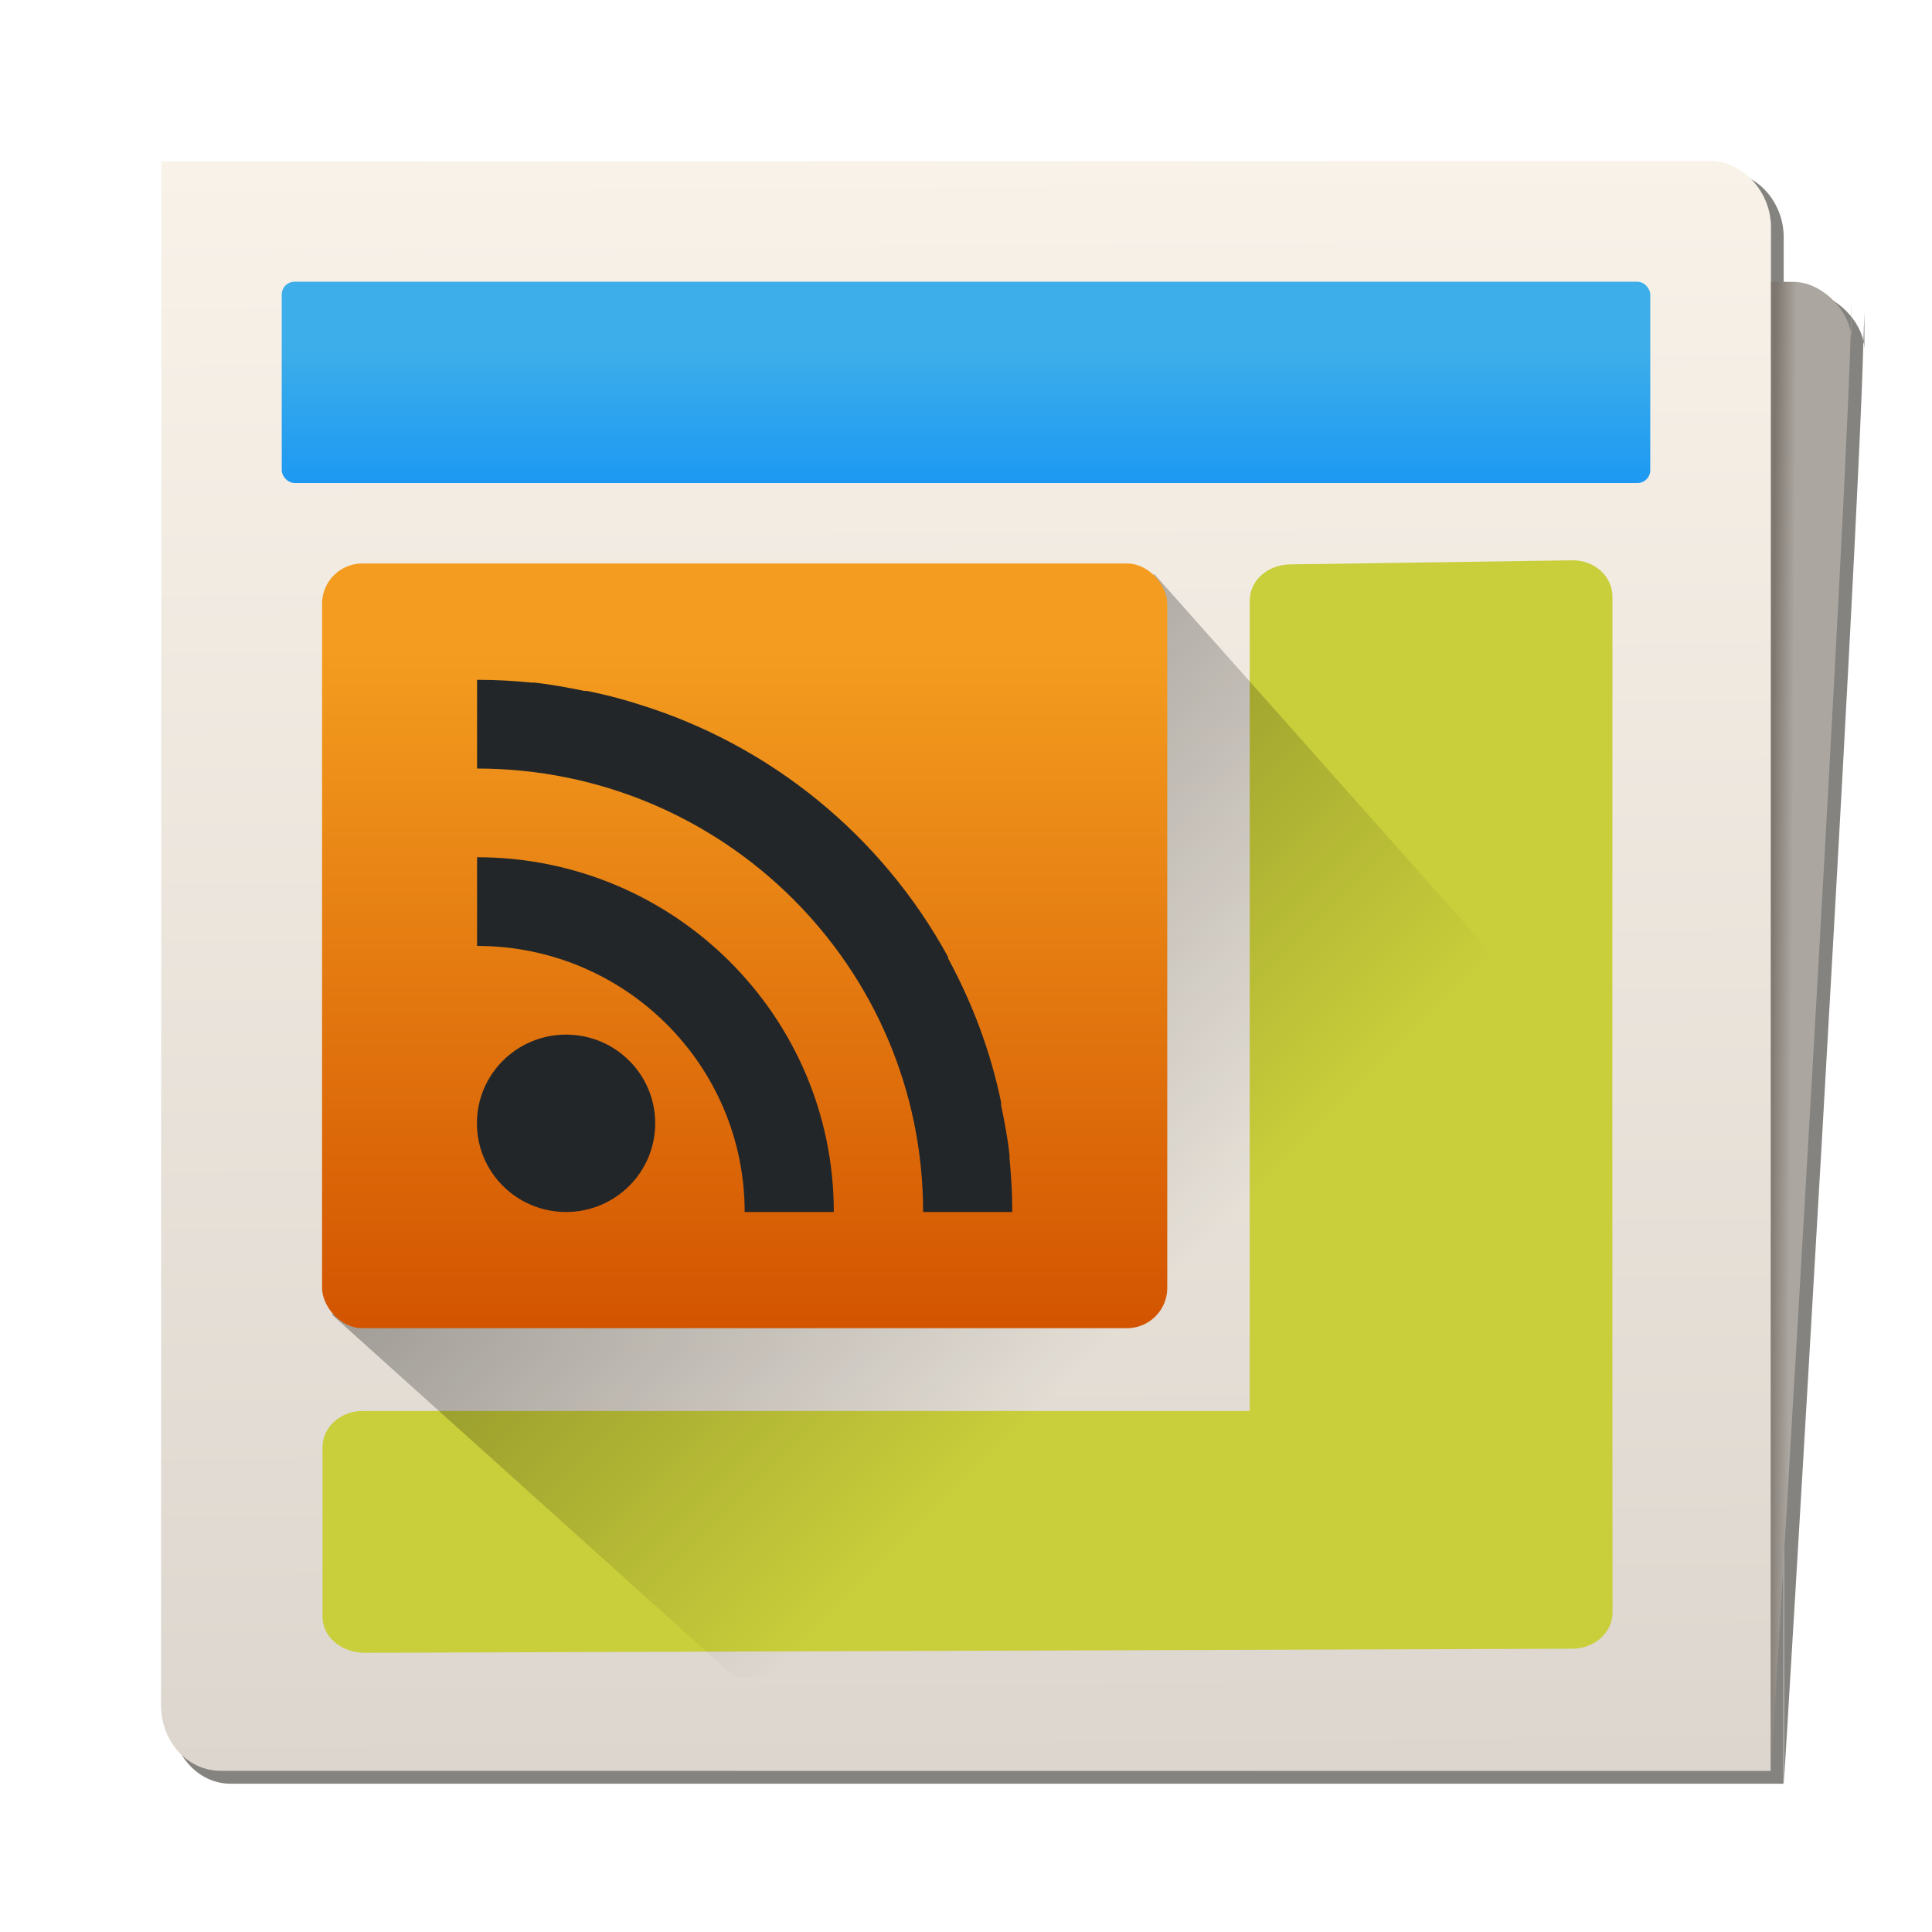 <?xml version="1.0" encoding="UTF-8" standalone="no"?>
<svg
   xmlns:dc="http://purl.org/dc/elements/1.1/"
   xmlns:cc="http://creativecommons.org/ns#"
   xmlns:rdf="http://www.w3.org/1999/02/22-rdf-syntax-ns#"
   xmlns:svg="http://www.w3.org/2000/svg"
   xmlns="http://www.w3.org/2000/svg"
   xmlns:xlink="http://www.w3.org/1999/xlink"
   xmlns:sodipodi="http://sodipodi.sourceforge.net/DTD/sodipodi-0.dtd"
   xmlns:inkscape="http://www.inkscape.org/namespaces/inkscape"
   width="48"
   height="48"
   viewBox="0 0 12.7 12.7"
   version="1.1"
   id="svg8"
   inkscape:version="1.0.2 (e86c870879, 2021-01-15)"
   sodipodi:docname="sc-apps-syndic.svg"
   inkscape:export-filename="/home/connor/Projects/feedkeeper/android/res/drawable/splash.png"
   inkscape:export-xdpi="384"
   inkscape:export-ydpi="384">
  <defs
     id="defs2">
    <linearGradient
       inkscape:collect="always"
       id="linearGradient870">
      <stop
         style="stop-color:#faf3ea;stop-opacity:1;"
         offset="0"
         id="stop866" />
      <stop
         style="stop-color:#dcd6ce;stop-opacity:1"
         offset="1"
         id="stop868" />
    </linearGradient>
    <linearGradient
       inkscape:collect="always"
       id="linearGradient869">
      <stop
         style="stop-color:#aba6a0;stop-opacity:1"
         offset="0"
         id="stop865" />
      <stop
         style="stop-color:#7e776f;stop-opacity:1"
         offset="1"
         id="stop867" />
    </linearGradient>
    <linearGradient
       inkscape:collect="always"
       id="linearGradient963">
      <stop
         style="stop-color:#000000;stop-opacity:0.3"
         offset="0"
         id="stop959" />
      <stop
         style="stop-color:#000000;stop-opacity:0"
         offset="1"
         id="stop961" />
    </linearGradient>
    <linearGradient
       inkscape:collect="always"
       id="linearGradient1250">
      <stop
         style="stop-color:#d35400;stop-opacity:1"
         offset="0"
         id="stop1246" />
      <stop
         style="stop-color:#f39c1f;stop-opacity:1"
         offset="1"
         id="stop1248" />
    </linearGradient>
    <linearGradient
       inkscape:collect="always"
       id="linearGradient984">
      <stop
         style="stop-color:#1d99f3;stop-opacity:1;"
         offset="0"
         id="stop980" />
      <stop
         style="stop-color:#3daee9;stop-opacity:1"
         offset="1"
         id="stop982" />
    </linearGradient>
    <linearGradient
       inkscape:collect="always"
       xlink:href="#linearGradient1250"
       id="linearGradient986"
       x1="4.679"
       y1="8.996"
       x2="4.679"
       y2="4.794"
       gradientUnits="userSpaceOnUse"
       gradientTransform="matrix(1.05,0,0,1.056,1.005,-0.764)" />
    <linearGradient
       inkscape:collect="always"
       xlink:href="#linearGradient984"
       id="linearGradient1013"
       gradientUnits="userSpaceOnUse"
       x1="7.641"
       y1="3.44"
       x2="7.641"
       y2="2.558"
       gradientTransform="matrix(0.871,0,0,1,0.943,-0.265)" />
    <style
       type="text/css"
       id="current-color-scheme">
      .ColorScheme-Text {
        color:#232629;
      }
      </style>
    <filter
       style="color-interpolation-filters:sRGB"
       id="filter1186"
       inkscape:label="filter0">
      <feGaussianBlur
         stdDeviation="29.079"
         id="feGaussianBlur1188" />
    </filter>
    <filter
       style="color-interpolation-filters:sRGB;"
       inkscape:label="Blur"
       id="filter1232">
      <feGaussianBlur
         stdDeviation="0.2 0.2"
         result="blur"
         id="feGaussianBlur1230" />
    </filter>
    <linearGradient
       inkscape:collect="always"
       xlink:href="#linearGradient963"
       id="linearGradient965"
       x1="1.778"
       y1="8.819"
       x2="4.424"
       y2="11.465"
       gradientUnits="userSpaceOnUse"
       gradientTransform="matrix(1,0,0,1,0.404,-0.177)" />
    <filter
       style="color-interpolation-filters:sRGB;"
       inkscape:label="Blur"
       id="filter863">
      <feGaussianBlur
         stdDeviation="0.2 0.2"
         result="blur"
         id="feGaussianBlur861" />
    </filter>
    <linearGradient
       inkscape:collect="always"
       xlink:href="#linearGradient869"
       id="linearGradient871"
       x1="11.777"
       y1="6.616"
       x2="11.642"
       y2="6.615"
       gradientUnits="userSpaceOnUse" />
    <linearGradient
       inkscape:collect="always"
       xlink:href="#linearGradient870"
       id="linearGradient872"
       x1="6.276"
       y1="0.662"
       x2="6.35"
       y2="11.642"
       gradientUnits="userSpaceOnUse"
       gradientTransform="matrix(1,0,0,1,0.003,-1.7423193e-4)" />
    <linearGradient
       inkscape:collect="always"
       xlink:href="#linearGradient870"
       id="linearGradient880"
       x1="6.276"
       y1="0.662"
       x2="6.35"
       y2="11.642"
       gradientUnits="userSpaceOnUse"
       gradientTransform="matrix(1,0,0,1,0.003,-1.7423193e-4)" />
    <linearGradient
       inkscape:collect="always"
       xlink:href="#linearGradient870"
       id="linearGradient953"
       gradientUnits="userSpaceOnUse"
       gradientTransform="matrix(1,0,0,1,0.07,0.066)"
       x1="6.276"
       y1="0.662"
       x2="6.35"
       y2="11.642" />
    <linearGradient
       inkscape:collect="always"
       xlink:href="#linearGradient870"
       id="linearGradient955"
       gradientUnits="userSpaceOnUse"
       gradientTransform="matrix(1,0,0,1,0.07,0.066)"
       x1="6.276"
       y1="0.662"
       x2="6.35"
       y2="11.642" />
    <filter
       inkscape:collect="always"
       style="color-interpolation-filters:sRGB"
       id="filter977"
       x="-0.047"
       width="1.094"
       y="-0.049"
       height="1.098">
      <feGaussianBlur
         inkscape:collect="always"
         stdDeviation="0.217"
         id="feGaussianBlur979" />
    </filter>
  </defs>
  <sodipodi:namedview
     id="base"
     pagecolor="#ffffff"
     bordercolor="#666666"
     borderopacity="1.0"
     inkscape:pageopacity="0"
     inkscape:pageshadow="2"
     inkscape:zoom="11.38558"
     inkscape:cx="33.482312"
     inkscape:cy="22.954209"
     inkscape:document-units="mm"
     inkscape:current-layer="layer1"
     inkscape:document-rotation="0"
     showgrid="true"
     units="px"
     inkscape:snap-bbox="true"
     inkscape:bbox-paths="true"
     inkscape:snap-grids="true"
     showguides="true"
     inkscape:window-width="1920"
     inkscape:window-height="1053"
     inkscape:window-x="0"
     inkscape:window-y="27"
     inkscape:window-maximized="1"
     inkscape:snap-nodes="true"
     inkscape:object-paths="true"
     inkscape:snap-smooth-nodes="true"
     inkscape:snap-to-guides="false">
    <inkscape:grid
       type="xygrid"
       id="grid841"
       empspacing="5"
       color="#0000ff"
       opacity="0.251"
       dotted="false"
       visible="true" />
  </sodipodi:namedview>
  <g
     inkscape:groupmode="layer"
     id="layer4"
     inkscape:label="Layer 2"
     style="display:inline;opacity:1;mix-blend-mode:normal">
    <g
       id="rect833-3"
       style="opacity:0.5;filter:url(#filter977)">
      <path
         id="path969"
         style="color:#000000;font-style:normal;font-variant:normal;font-weight:normal;font-stretch:normal;font-size:medium;line-height:normal;font-family:sans-serif;font-variant-ligatures:normal;font-variant-position:normal;font-variant-caps:normal;font-variant-numeric:normal;font-variant-alternates:normal;font-variant-east-asian:normal;font-feature-settings:normal;font-variation-settings:normal;text-indent:0;text-align:start;text-decoration:none;text-decoration-line:none;text-decoration-style:solid;text-decoration-color:#000000;letter-spacing:normal;word-spacing:normal;text-transform:none;writing-mode:lr-tb;direction:ltr;text-orientation:mixed;dominant-baseline:auto;baseline-shift:baseline;text-anchor:start;white-space:normal;shape-padding:0;shape-margin:0;inline-size:0;clip-rule:nonzero;display:inline;overflow:visible;visibility:visible;isolation:auto;mix-blend-mode:normal;color-interpolation:sRGB;color-interpolation-filters:linearRGB;solid-color:#000000;solid-opacity:1;vector-effect:none;fill:#0a0702;fill-opacity:1;fill-rule:evenodd;stroke:none;stroke-width:1;stroke-linecap:butt;stroke-linejoin:miter;stroke-miterlimit:4;stroke-dasharray:none;stroke-dashoffset:0;stroke-opacity:1;color-rendering:auto;image-rendering:auto;shape-rendering:auto;text-rendering:auto;enable-background:accumulate;stop-color:#000000;stop-opacity:1"
         d="M 42.719,4.252 4.26,4.268 v 0.494 l -0.008,37.854 c -1.77e-5,0.858 0.625,1.631 1.477,1.631 H 44.24 l 0.006,-38.326 C 44.261,5.023 43.59,4.252 42.719,4.252 Z M 44.25,7.25 v 37 c 0,0 1.838,-30.295 1.973,-35.787 0.018,0.086 0.029,0.172 0.025,0.258 v -1 c -1.72e-4,0.13 -0.021,0.538 -0.025,0.736 C 46.087,7.841 45.432,7.25 44.812,7.254 Z"
         transform="scale(0.265)" />
    </g>
  </g>
  <g
     inkscape:groupmode="layer"
     id="layer2"
     inkscape:label="Layer 3"
     style="display:inline">
    <path
       id="rect833"
       style="color:#000000;display:inline;overflow:visible;fill:url(#linearGradient872);fill-opacity:1;fill-rule:evenodd;stroke:url(#linearGradient880);stroke-width:0.265;stroke-miterlimit:4;stroke-dasharray:none;stroke-opacity:1"
       d="m 1.193,1.194 10.044,-0.004 c 0.143,-5.09e-5 0.275,0.142 0.272,0.308 l -0.002,10.011 -10.058,-0.001 C 1.306,11.508 1.191,11.375 1.191,11.209 Z"
       sodipodi:nodetypes="csccscc" />
    <path
       id="rect902"
       style="color:#000000;display:inline;overflow:visible;fill:url(#linearGradient871);fill-opacity:1;fill-rule:evenodd;stroke:none;stroke-width:0.529;stroke-miterlimit:4;stroke-dasharray:none;stroke-opacity:1"
       d="m 12.17,1.977 c -0.001,0.985 -0.528,9.665 -0.528,9.665 0,0 0.265,2.94e-4 0,0 V 1.852 l 0.149,0.001 c 0.187,-0.001 0.387,0.203 0.379,0.388 z"
       sodipodi:nodetypes="ccccccc" />
  </g>
  <g
     inkscape:label="Layer 1"
     inkscape:groupmode="layer"
     id="layer1"
     style="display:inline">
    <path
       id="rect843-35"
       style="color:#000000;overflow:visible;fill:#c9ce3b;fill-opacity:1;fill-rule:evenodd;stroke:none;stroke-width:2;stroke-miterlimit:4;stroke-dasharray:none;stroke-opacity:1"
       d="m 32,14 c -0.554,0.008 -0.999,0.4 -1,0.898 L 31,35 H 9 c -0.554,0 -1,0.4 -1,0.898 l -8e-7,4.203 c -1e-7,0.498 0.447,0.869 1,0.898 l 3.877,-0.013 26.123,-0.088 c 0.554,-0.002 1,-0.4 1,-0.898 -0.008,-8.912 -0.003,-17.418 -0.002,-25.203 0,-0.498 -0.446,-0.906 -1,-0.898 z"
       transform="scale(0.265)"
       sodipodi:nodetypes="sscsssscsccss" />
    <path
       style="fill:url(#linearGradient965);fill-opacity:1;fill-rule:evenodd;stroke:none;stroke-width:0.265px;stroke-linecap:butt;stroke-linejoin:miter;stroke-opacity:1"
       d="M 2.182,8.642 4.828,11.023 11.793,11.206 11.821,8.537 7.588,3.774 Z"
       id="path957"
       sodipodi:nodetypes="cccccc" />
    <rect
       style="color:#000000;font-variation-settings:normal;overflow:visible;opacity:1;vector-effect:none;fill:url(#linearGradient1013);fill-opacity:1;fill-rule:evenodd;stroke:none;stroke-width:0.529;stroke-linecap:butt;stroke-linejoin:miter;stroke-miterlimit:4;stroke-dasharray:none;stroke-dashoffset:0;stroke-opacity:0.2;stop-color:#000000;stop-opacity:1"
       id="rect837"
       width="8.996"
       height="1.323"
       x="1.852"
       y="1.852"
       ry="0.084"
       rx="0.084" />
    <rect
       style="color:#000000;overflow:visible;fill:url(#linearGradient986);fill-opacity:1;fill-rule:evenodd;stroke:none;stroke-width:0.529;stroke-miterlimit:4;stroke-dasharray:none;stroke-opacity:1;paint-order:markers stroke fill"
       id="rect839"
       width="5.556"
       height="5.027"
       x="2.117"
       y="3.704"
       rx="0.265"
       ry="0.265" />
    <path
       style="fill:currentColor;fill-opacity:1;stroke:none"
       d="m 3.136,4.469 v 0.583 c 1.619,0 2.932,1.305 2.932,2.915 h 0.586 v -0.018 c 0,-0.114 -0.008,-0.226 -0.018,-0.337 -5.878e-4,-0.006 5.876e-4,-0.012 0,-0.018 -0.011,-0.111 -0.033,-0.22 -0.055,-0.328 -0.001,-0.006 0.001,-0.013 0,-0.018 -0.069,-0.337 -0.189,-0.653 -0.348,-0.947 -0.001,-0.002 0.001,-0.007 0,-0.009 C 5.799,5.497 5.065,4.892 4.18,4.624 4.076,4.591 3.968,4.564 3.86,4.542 c -0.006,-0.001 -0.013,0.001 -0.018,0 -0.109,-0.022 -0.218,-0.043 -0.33,-0.055 -0.006,-5.829e-4 -0.012,5.83e-4 -0.018,0 C 3.38,4.476 3.269,4.469 3.154,4.469 h -0.018 m 0,1.166 v 0.583 c 0.972,0 1.759,0.783 1.759,1.749 h 0.586 c 0,-1.288 -1.05,-2.332 -2.346,-2.332 m 0.586,1.166 c -0.324,0 -0.586,0.261 -0.586,0.583 0,0.322 0.262,0.583 0.586,0.583 0.324,0 0.586,-0.261 0.586,-0.583 0,-0.322 -0.262,-0.583 -0.586,-0.583"
       stroke-width="0.04"
       class="ColorScheme-Text"
       id="path1023"
       sodipodi:nodetypes="ccccscccccccccccccccccccsssc" />
  </g>
</svg>
